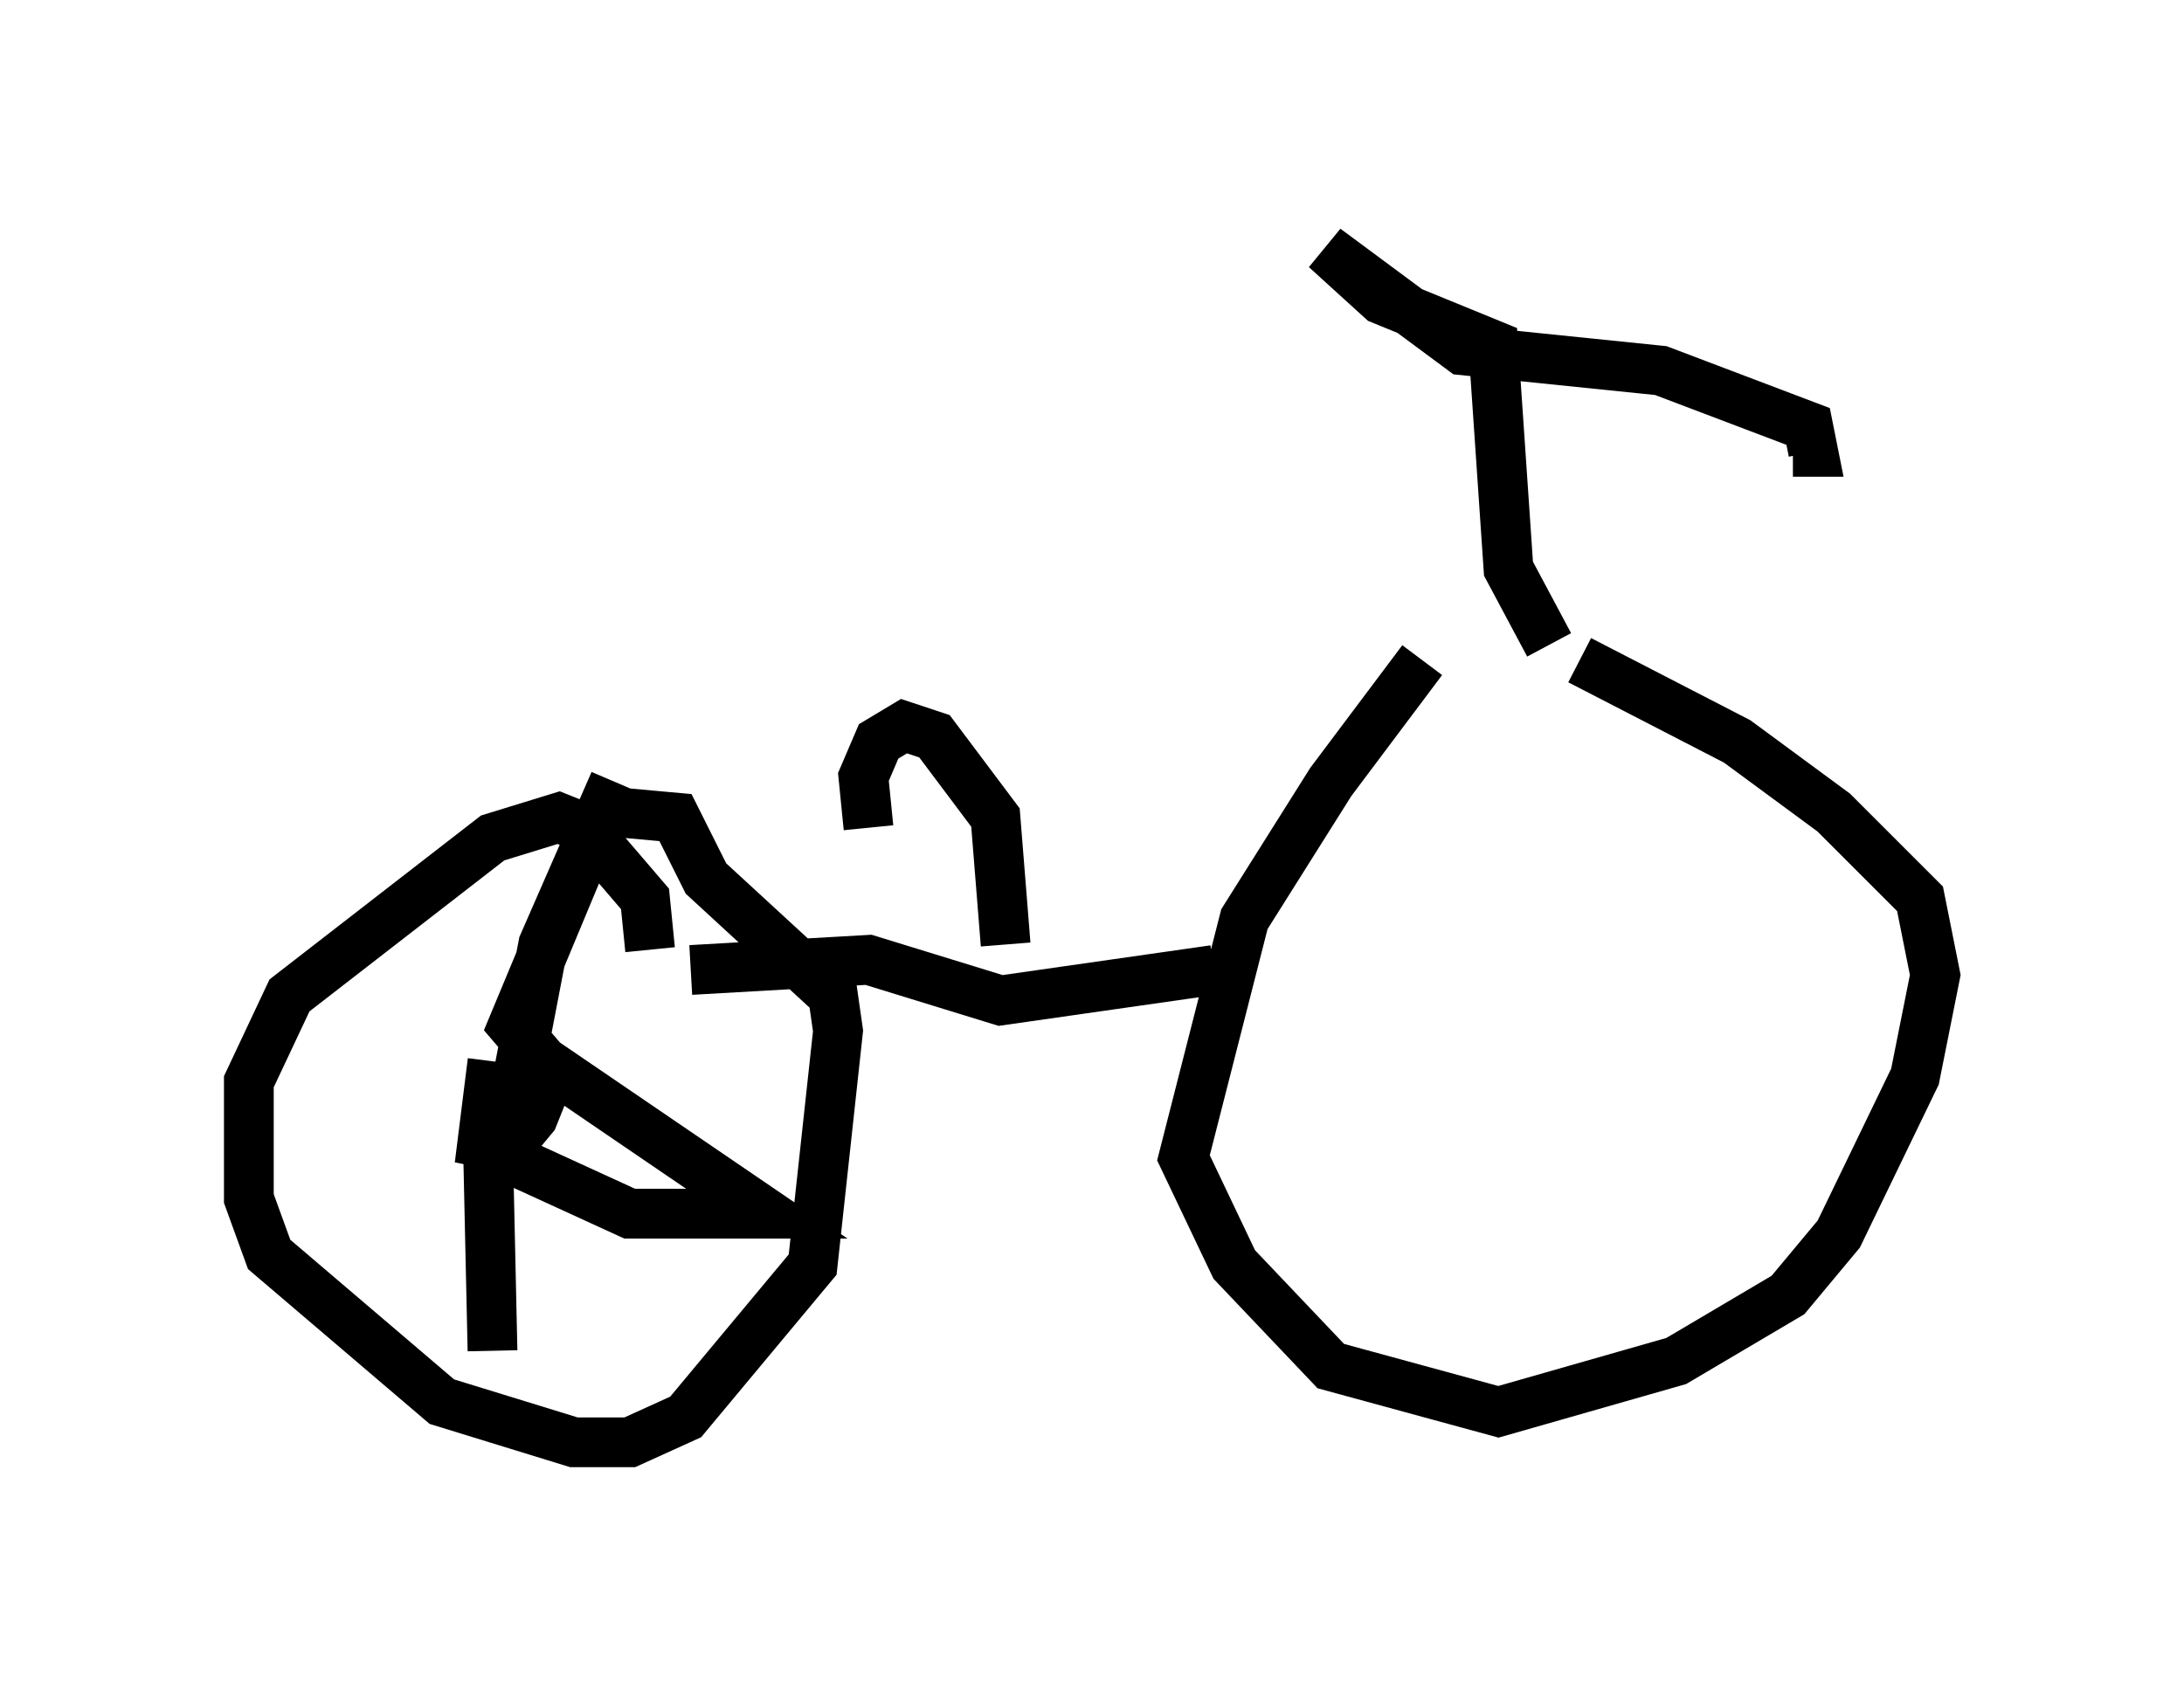 <?xml version="1.0" encoding="utf-8" ?>
<svg baseProfile="full" height="33.99" version="1.1" width="43.892" xmlns="http://www.w3.org/2000/svg" xmlns:ev="http://www.w3.org/2001/xml-events" xmlns:xlink="http://www.w3.org/1999/xlink"><defs /><rect fill="white" height="33.99" width="43.892" x="0" y="0" /><path d="M30.317, 13.371 m-1.735, -0.102 l-1.838, 2.45 -1.735, 2.756 l-1.225, 4.798 1.021, 2.144 l1.94, 2.042 3.369, 0.919 l3.573, -1.021 2.246, -1.327 l1.021, -1.225 1.531, -3.165 l0.408, -2.042 -0.306, -1.531 l-1.735, -1.735 -1.94, -1.429 l-3.165, -1.633 m-7.35, 6.227 l-4.288, 0.613 -2.654, -0.817 l-3.573, 0.204 m-0.817, -0.408 l-0.102, -1.021 -1.225, -1.429 l-0.51, -0.204 -1.327, 0.408 l-4.083, 3.165 -0.817, 1.735 l0.0, 2.348 0.408, 1.123 l3.471, 2.96 2.654, 0.817 l1.123, 0.0 1.123, -0.51 l2.552, -3.063 0.51, -4.696 l-0.102, -0.715 -2.552, -2.348 l-0.613, -1.225 -1.123, -0.102 m5.002, 0.306 l-0.102, -1.021 0.306, -0.715 l0.51, -0.306 0.613, 0.204 l1.225, 1.633 0.204, 2.552 m10.923, -6.023 l-0.817, -1.531 -0.306, -4.492 l-2.246, -0.919 -1.123, -1.021 l2.756, 2.042 3.981, 0.408 l2.96, 1.123 0.102, 0.51 l-0.408, 0.0 m-26.134, 12.25 l-0.204, 1.633 0.51, 0.102 l0.51, -0.613 0.204, -0.51 l-0.51, -0.306 0.51, -2.654 l1.429, -3.267 -2.042, 4.9 l0.613, 0.715 4.492, 3.063 l-2.756, 0.0 -2.45, -1.123 l-0.408, -0.715 0.102, 4.594 " fill="none" stroke="black" stroke-width="1" /></svg>